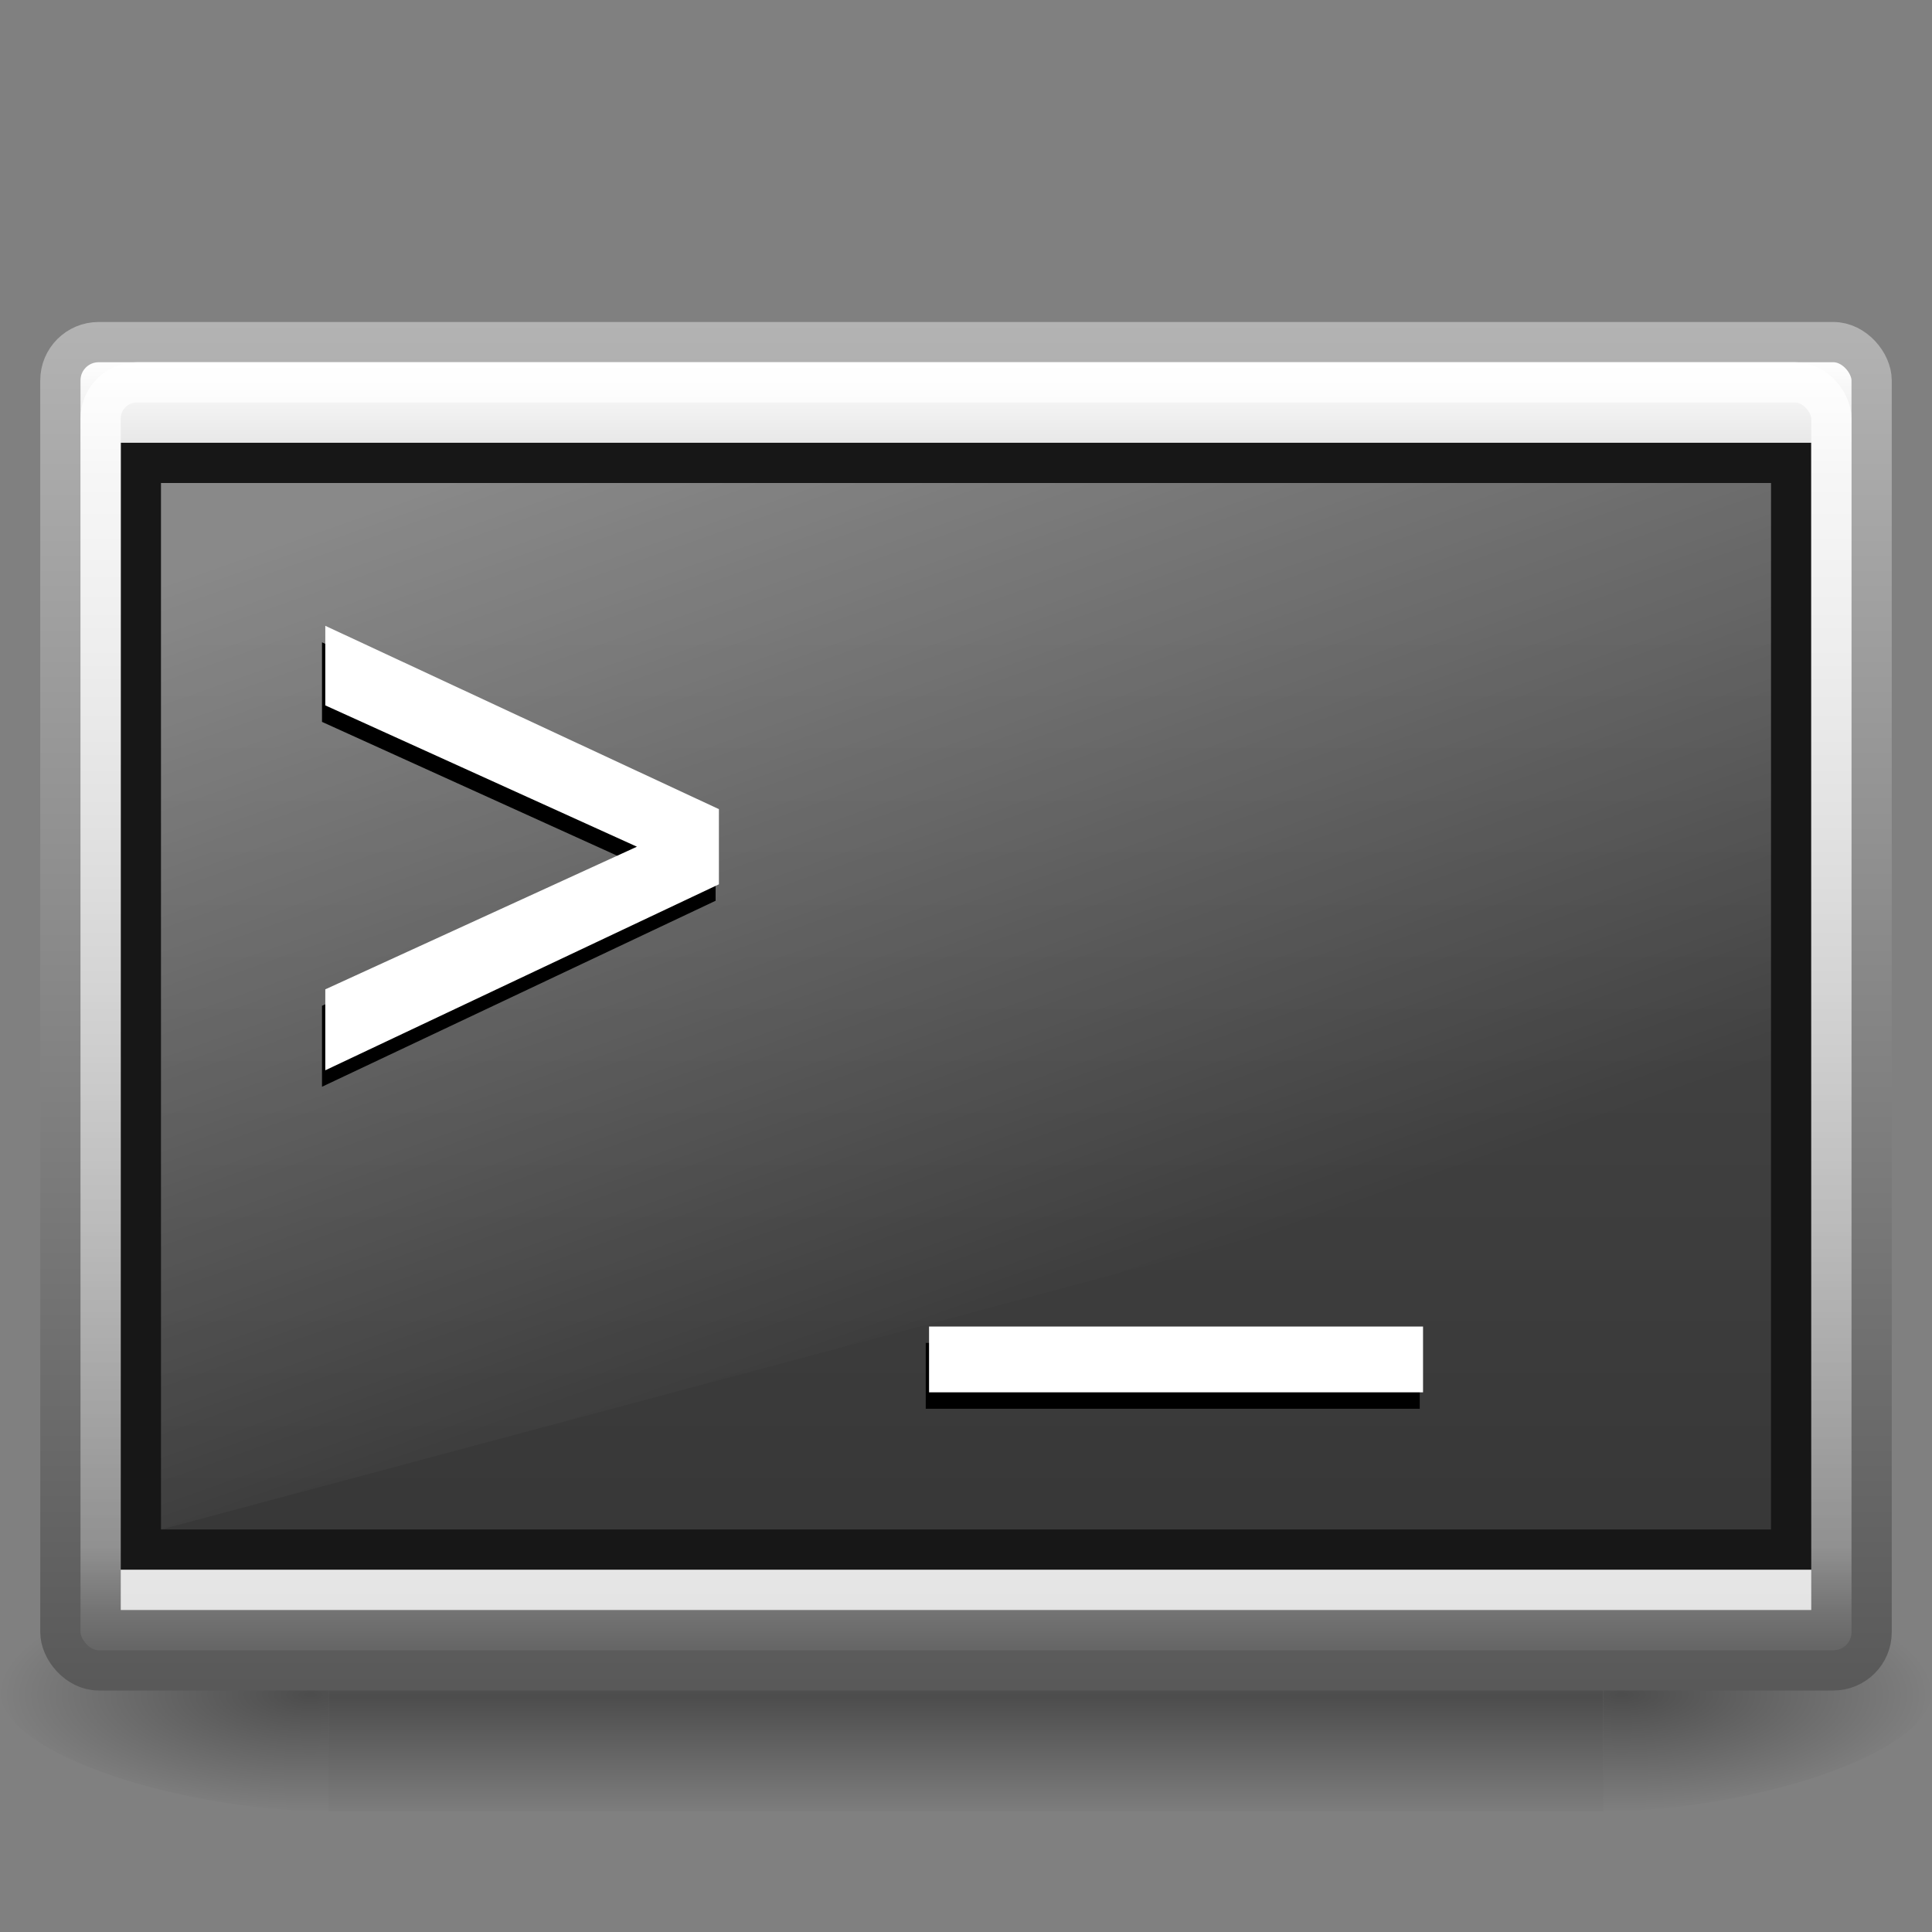 <?xml version="1.0" encoding="UTF-8" standalone="no"?>
<!-- Created with Inkscape (http://www.inkscape.org/) -->

<svg
   xmlns:dc="http://purl.org/dc/elements/1.1/"
   xmlns:cc="http://creativecommons.org/ns#"
   xmlns:rdf="http://www.w3.org/1999/02/22-rdf-syntax-ns#"
   xmlns:svg="http://www.w3.org/2000/svg"
   xmlns="http://www.w3.org/2000/svg"
   xmlns:xlink="http://www.w3.org/1999/xlink"
   xmlns:sodipodi="http://sodipodi.sourceforge.net/DTD/sodipodi-0.dtd"
   xmlns:inkscape="http://www.inkscape.org/namespaces/inkscape"
   version="1.1"
   width="48"
   height="48"
   id="svg4306"
   inkscape:version="0.91 r13725"
   sodipodi:docname="konsole.svg"
   inkscape:output_extension="org.inkscape.output.svg.inkscape"
   sodipodi:version="0.32">
  <rect width="100%" height="100%" fill="#808080" stroke="none"/>
  <sodipodi:namedview
     pagecolor="#ffffff"
     bordercolor="#666666"
     borderopacity="1"
     objecttolerance="10"
     gridtolerance="10"
     guidetolerance="10"
     inkscape:pageopacity="0"
     inkscape:pageshadow="2"
     inkscape:window-width="1349"
     inkscape:window-height="474"
     id="namedview56"
     showgrid="false"
     inkscape:zoom="8.102265"
     inkscape:cx="19.967301"
     inkscape:cy="36.241022"
     inkscape:window-x="84"
     inkscape:window-y="22"
     inkscape:window-maximized="0"
     inkscape:current-layer="svg4306" />
  <defs
     id="defs4308">
    <linearGradient
       id="linearGradient5060-6">
      <stop
         id="stop5062-3"
         style="stop-color:#000000;stop-opacity:1"
         offset="0" />
      <stop
         id="stop5064-1"
         style="stop-color:#000000;stop-opacity:0"
         offset="1" />
    </linearGradient>
    <linearGradient
       id="linearGradient5048-7">
      <stop
         id="stop5050-5"
         style="stop-color:#000000;stop-opacity:0"
         offset="0" />
      <stop
         id="stop5056-9"
         style="stop-color:#000000;stop-opacity:1"
         offset="0.5" />
      <stop
         id="stop5052-6"
         style="stop-color:#000000;stop-opacity:0"
         offset="1" />
    </linearGradient>
    <radialGradient
       inkscape:collect="always"
       xlink:href="#linearGradient5060-6"
       id="radialGradient2450"
       gradientUnits="userSpaceOnUse"
       gradientTransform="matrix(-0.066,0,0,0.025,47.692,29.942)"
       cx="605.714"
       cy="486.648"
       fx="605.714"
       fy="486.648"
       r="117.143" />
    <radialGradient
       inkscape:collect="always"
       xlink:href="#linearGradient5060-6"
       id="radialGradient2453"
       gradientUnits="userSpaceOnUse"
       gradientTransform="matrix(0.066,0,0,0.025,0.308,29.942)"
       cx="605.714"
       cy="486.648"
       fx="605.714"
       fy="486.648"
       r="117.143" />
    <linearGradient
       inkscape:collect="always"
       xlink:href="#linearGradient5048-7"
       id="linearGradient2456"
       gradientUnits="userSpaceOnUse"
       gradientTransform="matrix(0.066,0,0,0.025,0.295,29.942)"
       x1="302.857"
       y1="366.648"
       x2="302.857"
       y2="609.505" />
    <linearGradient
       id="linearGradient2238-2-3-5">
      <stop
         id="stop2240-1-6-9"
         style="stop-color:#ffffff;stop-opacity:1"
         offset="0" />
      <stop
         id="stop2242-7-3-2"
         style="stop-color:#ffffff;stop-opacity:0"
         offset="1" />
    </linearGradient>
    <linearGradient
       id="linearGradient8265-821-176-38-919-66-249-7-7-8">
      <stop
         id="stop2687-1-9-0"
         style="stop-color:#ffffff;stop-opacity:1"
         offset="0" />
      <stop
         id="stop2689-5-4-6"
         style="stop-color:#ffffff;stop-opacity:0"
         offset="1" />
    </linearGradient>
    <linearGradient
       id="linearGradient3940-0">
      <stop
         offset="0"
         style="stop-color:#494949;stop-opacity:1;"
         id="stop3942-7" />
      <stop
         offset="1"
         style="stop-color:#373737;stop-opacity:1;"
         id="stop3944-9" />
    </linearGradient>
    <linearGradient
       id="linearGradient3994-617-4">
      <stop
         id="stop4324-1"
         style="stop-color:#ffffff;stop-opacity:1;"
         offset="0" />
      <stop
         offset="0.086"
         style="stop-color:#e1e1e1;stop-opacity:1;"
         id="stop2860-5" />
      <stop
         id="stop2862-7"
         style="stop-color:#8c8c8c;stop-opacity:1;"
         offset="0.922" />
      <stop
         id="stop4326-6"
         style="stop-color:#666666;stop-opacity:1;"
         offset="1" />
    </linearGradient>
    <linearGradient
       id="linearGradient4008-764-9">
      <stop
         id="stop4334-2"
         style="stop-color:#595959;stop-opacity:1"
         offset="0" />
      <stop
         id="stop4336-7"
         style="stop-color:#b3b3b3;stop-opacity:1"
         offset="1" />
    </linearGradient>
    <linearGradient
       inkscape:collect="always"
       xlink:href="#linearGradient2238-2-3-5"
       id="linearGradient4488"
       gradientUnits="userSpaceOnUse"
       gradientTransform="matrix(0.955,0,0,0.794,1.085,6.739)"
       x1="12.579"
       y1="-7.807"
       x2="12.579"
       y2="41.827" />
    <linearGradient
       inkscape:collect="always"
       xlink:href="#linearGradient3994-617-4"
       id="linearGradient4494"
       gradientUnits="userSpaceOnUse"
       gradientTransform="matrix(1,0,0,0.892,-0.001,1.809)"
       x1="24"
       y1="7.96"
       x2="24"
       y2="43.865" />
    <linearGradient
       inkscape:collect="always"
       xlink:href="#linearGradient4008-764-9"
       id="linearGradient4496"
       gradientUnits="userSpaceOnUse"
       gradientTransform="matrix(0.957,0,0,0.806,1.02,5.65)"
       x1="10.014"
       y1="44.96"
       x2="10.014"
       y2="2.876" />
    <linearGradient
       inkscape:collect="always"
       xlink:href="#linearGradient3940-0"
       id="linearGradient5006"
       gradientUnits="userSpaceOnUse"
       gradientTransform="matrix(0.837,0,0,0.771,-2.777,0.313)"
       x1="28.191"
       y1="19.515"
       x2="28.191"
       y2="49.729" />
    <linearGradient
       inkscape:collect="always"
       xlink:href="#linearGradient8265-821-176-38-919-66-249-7-7-8"
       id="linearGradient5008"
       gradientUnits="userSpaceOnUse"
       gradientTransform="matrix(0.79,0,0,0.712,-1.655,3.531)"
       x1="24.256"
       y1="8.564"
       x2="36.678"
       y2="40.301" />
  </defs>
  <rect
     style="opacity:0.402;fill:url(#linearGradient2456);fill-opacity:1;fill-rule:nonzero;stroke:none;stroke-width:1;marker:none;visibility:visible;display:inline;overflow:visible"
     id="rect2512"
     y="39"
     x="8.165"
     height="6"
     width="31.669" />
  <path
     style="opacity:0.402;fill:url(#radialGradient2453);fill-opacity:1;fill-rule:nonzero;stroke:none;stroke-width:1;marker:none;visibility:visible;display:inline;overflow:visible"
     id="path2514"
     d="m 39.835,39 c 0,0 0,6 0,6 3.378,0.011 8.165,-1.344 8.165,-3 0,-1.656 -3.769,-2.999 -8.165,-2.999 z"
     inkscape:connector-curvature="0" />
  <path
     style="opacity:0.402;fill:url(#radialGradient2450);fill-opacity:1;fill-rule:nonzero;stroke:none;stroke-width:1;marker:none;visibility:visible;display:inline;overflow:visible"
     id="path2516"
     d="m 8.165,39 c 0,0 0,6 0,6 C 4.788,45.011 0,43.656 0,42 0,40.344 3.769,39 8.165,39 z"
     inkscape:connector-curvature="0" />
  <rect
     style="fill:url(#linearGradient4494);fill-opacity:1;fill-rule:evenodd;stroke:url(#linearGradient4496);stroke-width:1;stroke-linecap:round;stroke-linejoin:miter;stroke-miterlimit:4;stroke-opacity:1;stroke-dasharray:none;stroke-dashoffset:0"
     id="rect2551"
     y="8.5"
     x="1.5"
     height="33"
     width="45"
     ry="0.95"
     rx="0.95" />
  <rect
     style="fill:url(#linearGradient5006);fill-opacity:1;fill-rule:evenodd;stroke:#171717;stroke-width:1;stroke-linecap:round;stroke-linejoin:miter;stroke-miterlimit:4;stroke-opacity:1;stroke-dasharray:none;stroke-dashoffset:0"
     id="rect1314"
     y="11.5"
     x="3.5"
     height="27"
     width="41" />
  <path
     style="opacity:0.35;fill:url(#linearGradient5008);fill-opacity:1;fill-rule:nonzero;stroke:none"
     d="M 4,12 44,12 44,27.294 4,38 z"
     id="rect3034"
     inkscape:connector-curvature="0"
     sodipodi:nodetypes="ccccc" />
  <path
     inkscape:connector-curvature="0"
     id="path3867"
     d="M 17.779,22.379 C 14.519,23.919 11.26,25.46 8,27 8,26.33 8,25.659 8,24.989 10.581,23.808 13.162,22.627 15.742,21.445 13.162,20.275 10.581,19.105 8,17.935 c 0,-0.659 0,-1.318 0,-1.977 3.26,1.518 6.519,3.037 9.779,4.555 0,0.622 0,1.244 0,1.866 z"
     style="font-size:22.238px;font-style:normal;font-variant:normal;font-weight:normal;font-stretch:normal;text-align:start;line-height:125%;writing-mode:lr-tb;text-anchor:start;fill:#000000;fill-opacity:1;stroke:none;font-family:OpenSymbol;-inkscape-font-specification:OpenSymbol" />
  <path
     style="font-size:22.238px;font-style:normal;font-variant:normal;font-weight:normal;font-stretch:normal;text-align:start;line-height:125%;writing-mode:lr-tb;text-anchor:start;fill:#ffffff;fill-opacity:1;stroke:none;font-family:OpenSymbol;-inkscape-font-specification:OpenSymbol"
     d="m 17.861,21.97 c -3.26,1.54 -6.519,3.081 -9.779,4.621 0,-0.67 0,-1.341 0,-2.011 2.581,-1.181 5.162,-2.363 7.742,-3.544 -2.581,-1.17 -5.162,-2.34 -7.742,-3.511 0,-0.659 0,-1.318 0,-1.977 3.26,1.518 6.519,3.037 9.779,4.555 0,0.622 0,1.244 0,1.866 z"
     id="path3819"
     inkscape:connector-curvature="0" />
  <path
     inkscape:connector-curvature="0"
     id="path3869"
     d="m 35.273,33.365 c 0,0.545 0,1.09 0,1.635 C 31.182,35 27.091,35 23,35 c 0,-0.545 0,-1.09 0,-1.635 4.091,0 8.182,0 12.273,0 z"
     style="font-size:22.238px;font-style:normal;font-variant:normal;font-weight:normal;font-stretch:normal;text-align:start;line-height:125%;writing-mode:lr-tb;text-anchor:start;fill:#000000;fill-opacity:1;stroke:none;font-family:OpenSymbol;-inkscape-font-specification:OpenSymbol" />
  <path
     style="font-size:22.238px;font-style:normal;font-variant:normal;font-weight:normal;font-stretch:normal;text-align:start;line-height:125%;writing-mode:lr-tb;text-anchor:start;fill:#ffffff;fill-opacity:1;stroke:none;font-family:OpenSymbol;-inkscape-font-specification:OpenSymbol"
     d="m 35.355,32.957 c 0,0.545 0,1.09 0,1.635 -4.091,0 -8.182,0 -12.273,0 0,-0.545 0,-1.09 0,-1.635 4.091,0 8.182,0 12.273,0 z"
     id="text4138"
     inkscape:connector-curvature="0" />
  <rect
     style="fill:none;stroke:url(#linearGradient4488);stroke-width:1;stroke-linecap:round;stroke-linejoin:miter;stroke-miterlimit:4;stroke-opacity:1;stroke-dasharray:none;stroke-dashoffset:0"
     id="rect2556"
     y="9.5"
     x="2.5"
     ry="0.901"
     rx="0.898"
     height="31"
     width="43" />
  <path
     style="opacity:0.8;fill:none;stroke:#ffffff;stroke-width:1px;stroke-linecap:square;stroke-linejoin:miter;stroke-opacity:1"
     d="m 3.5,39.5 41,0"
     id="path3871"
     inkscape:connector-curvature="0" />
</svg>
